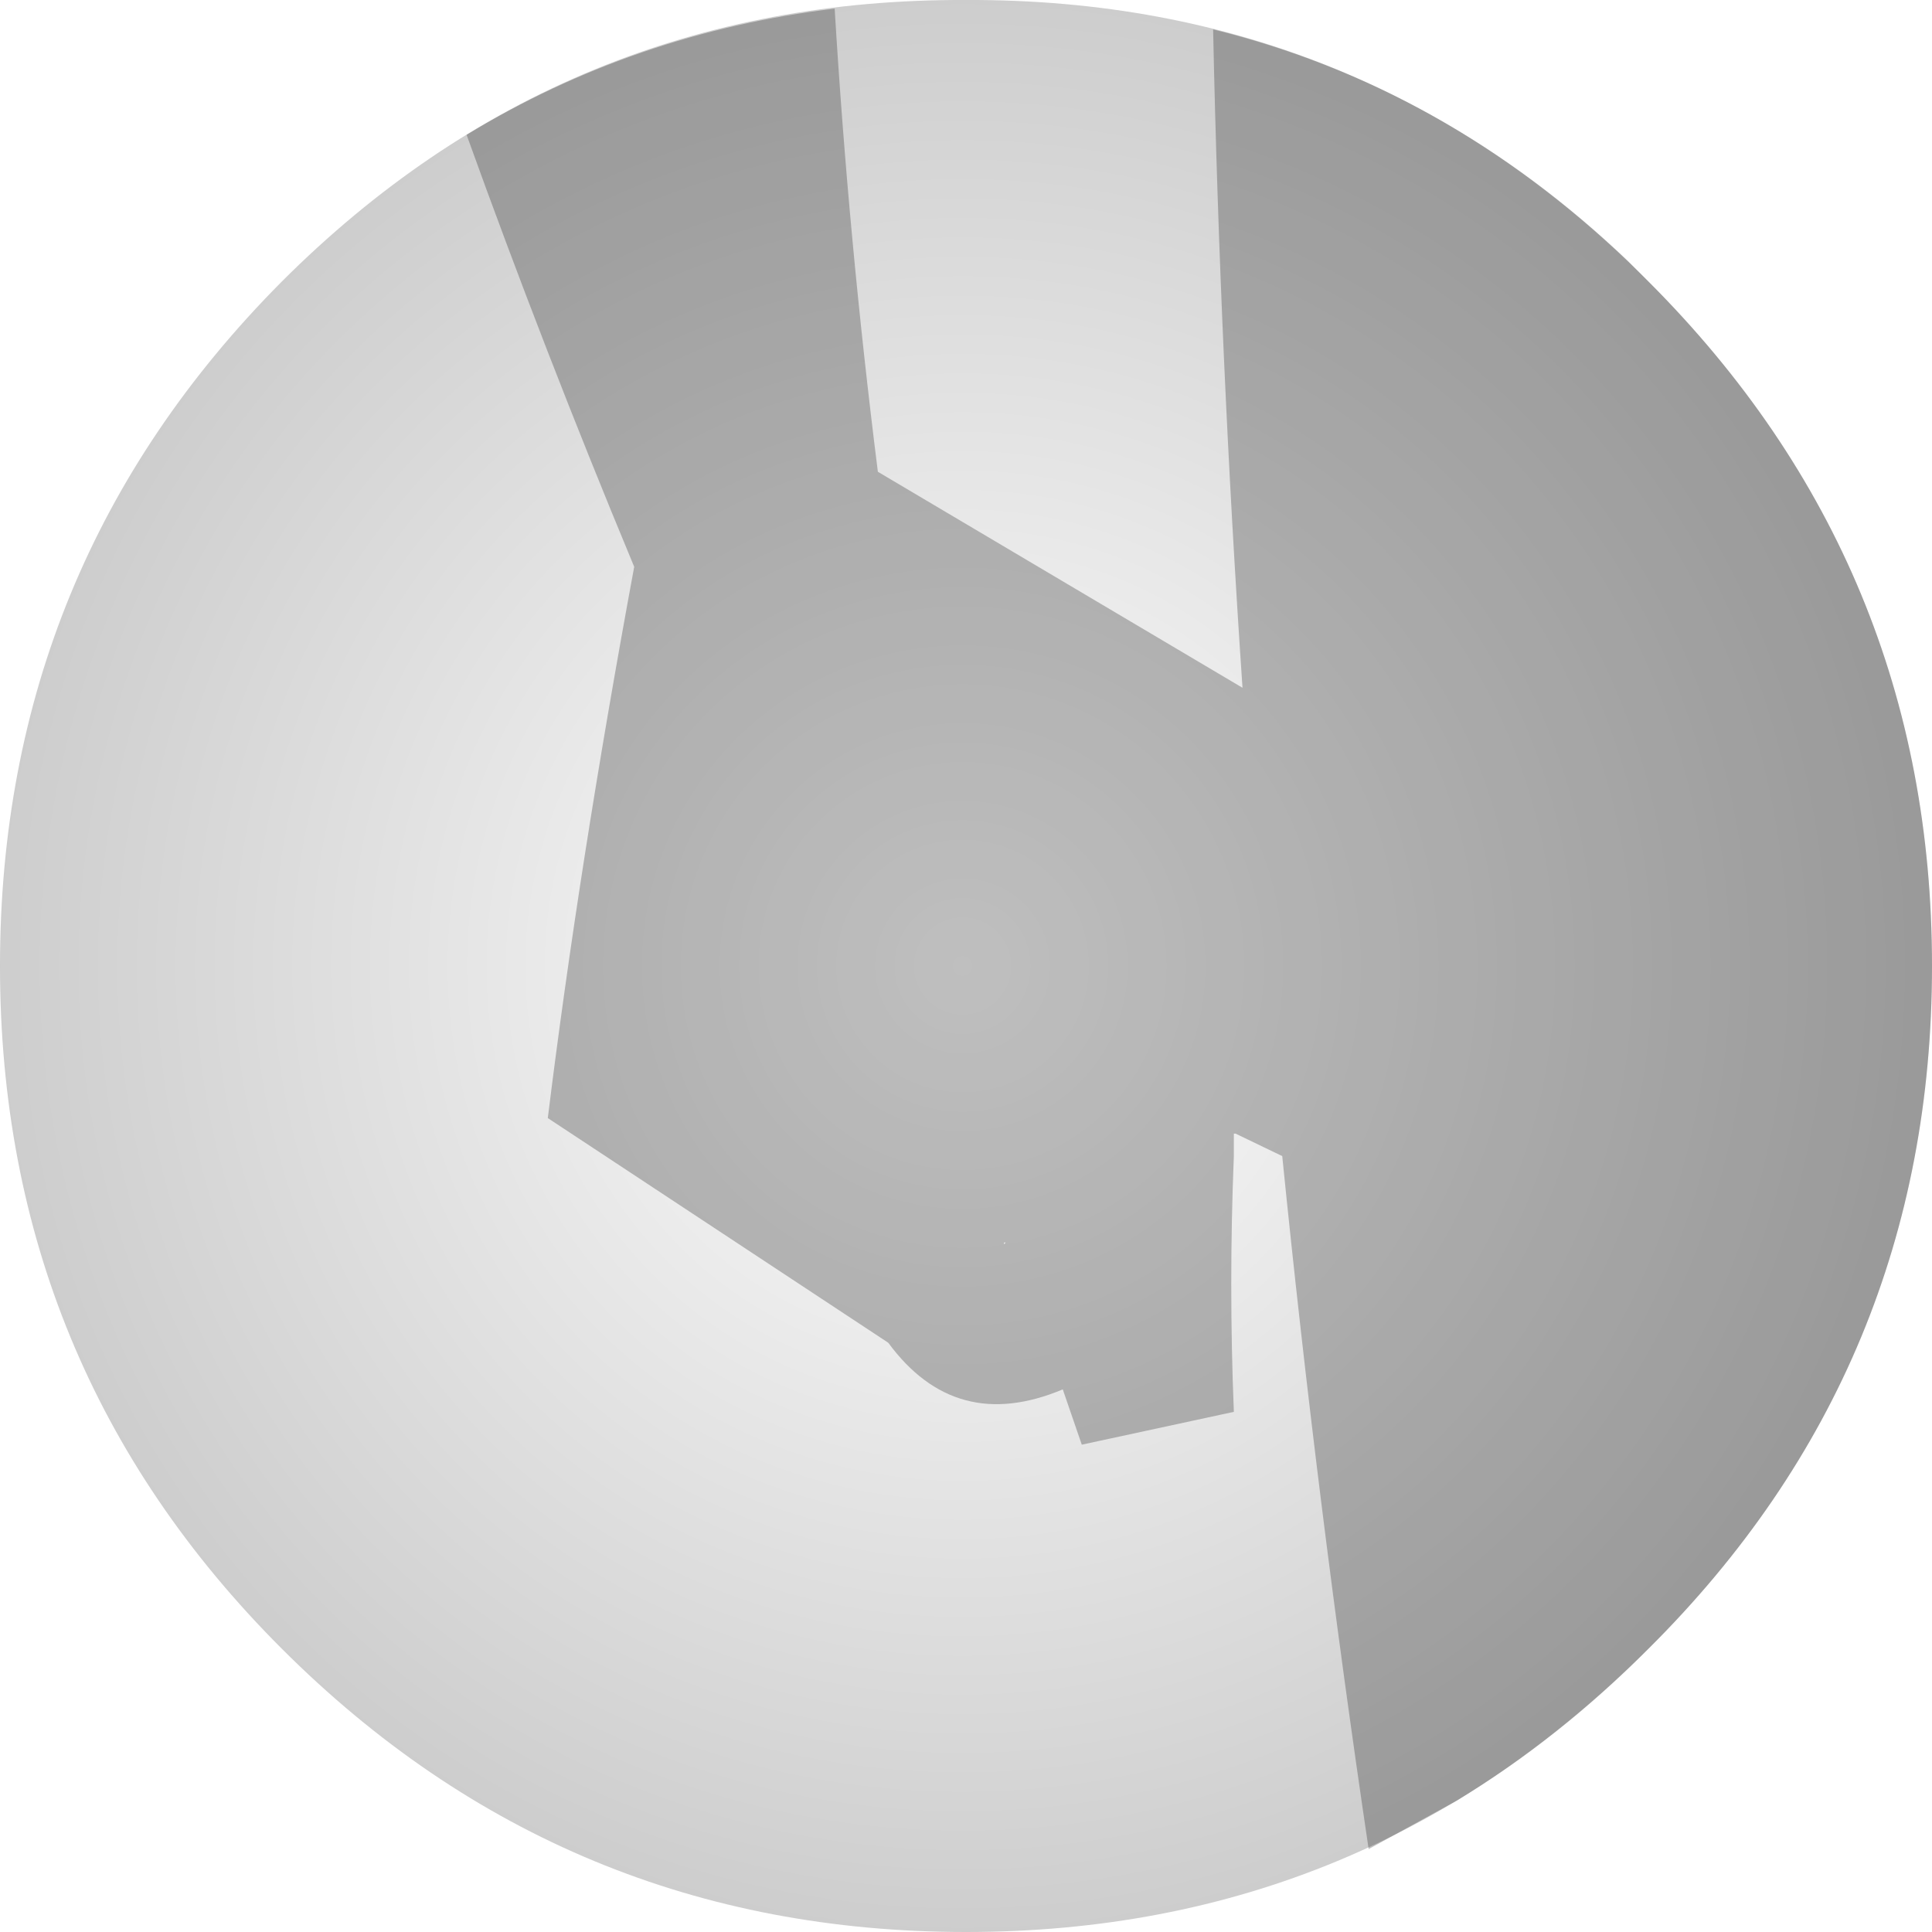 <?xml version="1.0" encoding="UTF-8" standalone="no"?>
<svg xmlns:xlink="http://www.w3.org/1999/xlink" height="55.9px" width="55.9px" xmlns="http://www.w3.org/2000/svg">
  <g transform="matrix(1.0, 0.0, 0.0, 1.0, -157.1, -253.7)">
    <path d="M181.25 253.95 L183.5 253.75 185.05 253.7 Q188.8 253.65 192.2 254.55 192.4 264.0 193.05 273.6 L182.5 267.35 Q181.65 260.6 181.25 253.95 M196.7 307.2 Q191.35 309.6 185.05 309.6 173.45 309.6 165.25 301.4 157.1 293.25 157.1 281.65 157.1 270.15 165.1 262.0 L165.25 261.85 Q167.75 259.35 170.6 257.6 172.85 263.85 175.45 270.1 173.85 278.75 172.95 286.05 L182.8 292.55 Q184.75 295.2 187.85 293.9 L188.4 295.5 192.8 294.55 Q192.65 290.85 192.8 287.15 L192.8 286.5 192.85 286.5 194.2 287.15 Q195.2 297.1 196.7 307.2 M186.15 289.7 L186.15 289.65 186.2 289.65 186.15 289.7" fill="#010101" fill-opacity="0.0" fill-rule="evenodd" stroke="none"/>
    <path d="M192.2 254.55 Q198.9 256.2 204.2 261.25 L204.8 261.85 Q213.0 270.05 213.0 281.65 213.0 293.25 204.8 301.4 202.2 304.0 199.25 305.8 L196.7 307.2 Q195.2 297.1 194.2 287.15 L192.85 286.5 192.8 286.5 192.8 287.15 Q192.65 290.85 192.8 294.55 L188.4 295.5 187.85 293.9 Q184.75 295.2 182.8 292.55 L172.95 286.05 Q173.85 278.75 175.45 270.1 172.85 263.85 170.6 257.6 175.45 254.65 181.25 253.95 181.65 260.6 182.5 267.35 L193.05 273.6 Q192.4 264.0 192.2 254.55 M186.15 289.7 L186.2 289.65 186.15 289.65 186.15 289.7" fill="#000000" fill-opacity="0.251" fill-rule="evenodd" stroke="none"/>
    <path d="M185.05 253.7 Q196.65 253.65 204.8 261.85 213.0 270.05 213.0 281.65 213.0 293.25 204.8 301.4 196.65 309.6 185.05 309.6 173.45 309.6 165.25 301.4 157.1 293.25 157.1 281.65 157.1 270.05 165.25 261.85 173.45 253.65 185.05 253.7" fill="url(#gradient0)" fill-rule="evenodd" stroke="none"/>
  </g>
  <defs>
    <radialGradient cx="0" cy="0" gradientTransform="matrix(0.035, 0.0, 0.0, 0.035, 184.95, 281.65)" gradientUnits="userSpaceOnUse" id="gradient0" r="819.2" spreadMethod="pad">
      <stop offset="0.0" stop-color="#000000" stop-opacity="0.0"/>
      <stop offset="1.0" stop-color="#000000" stop-opacity="0.2"/>
    </radialGradient>
  </defs>
</svg>
